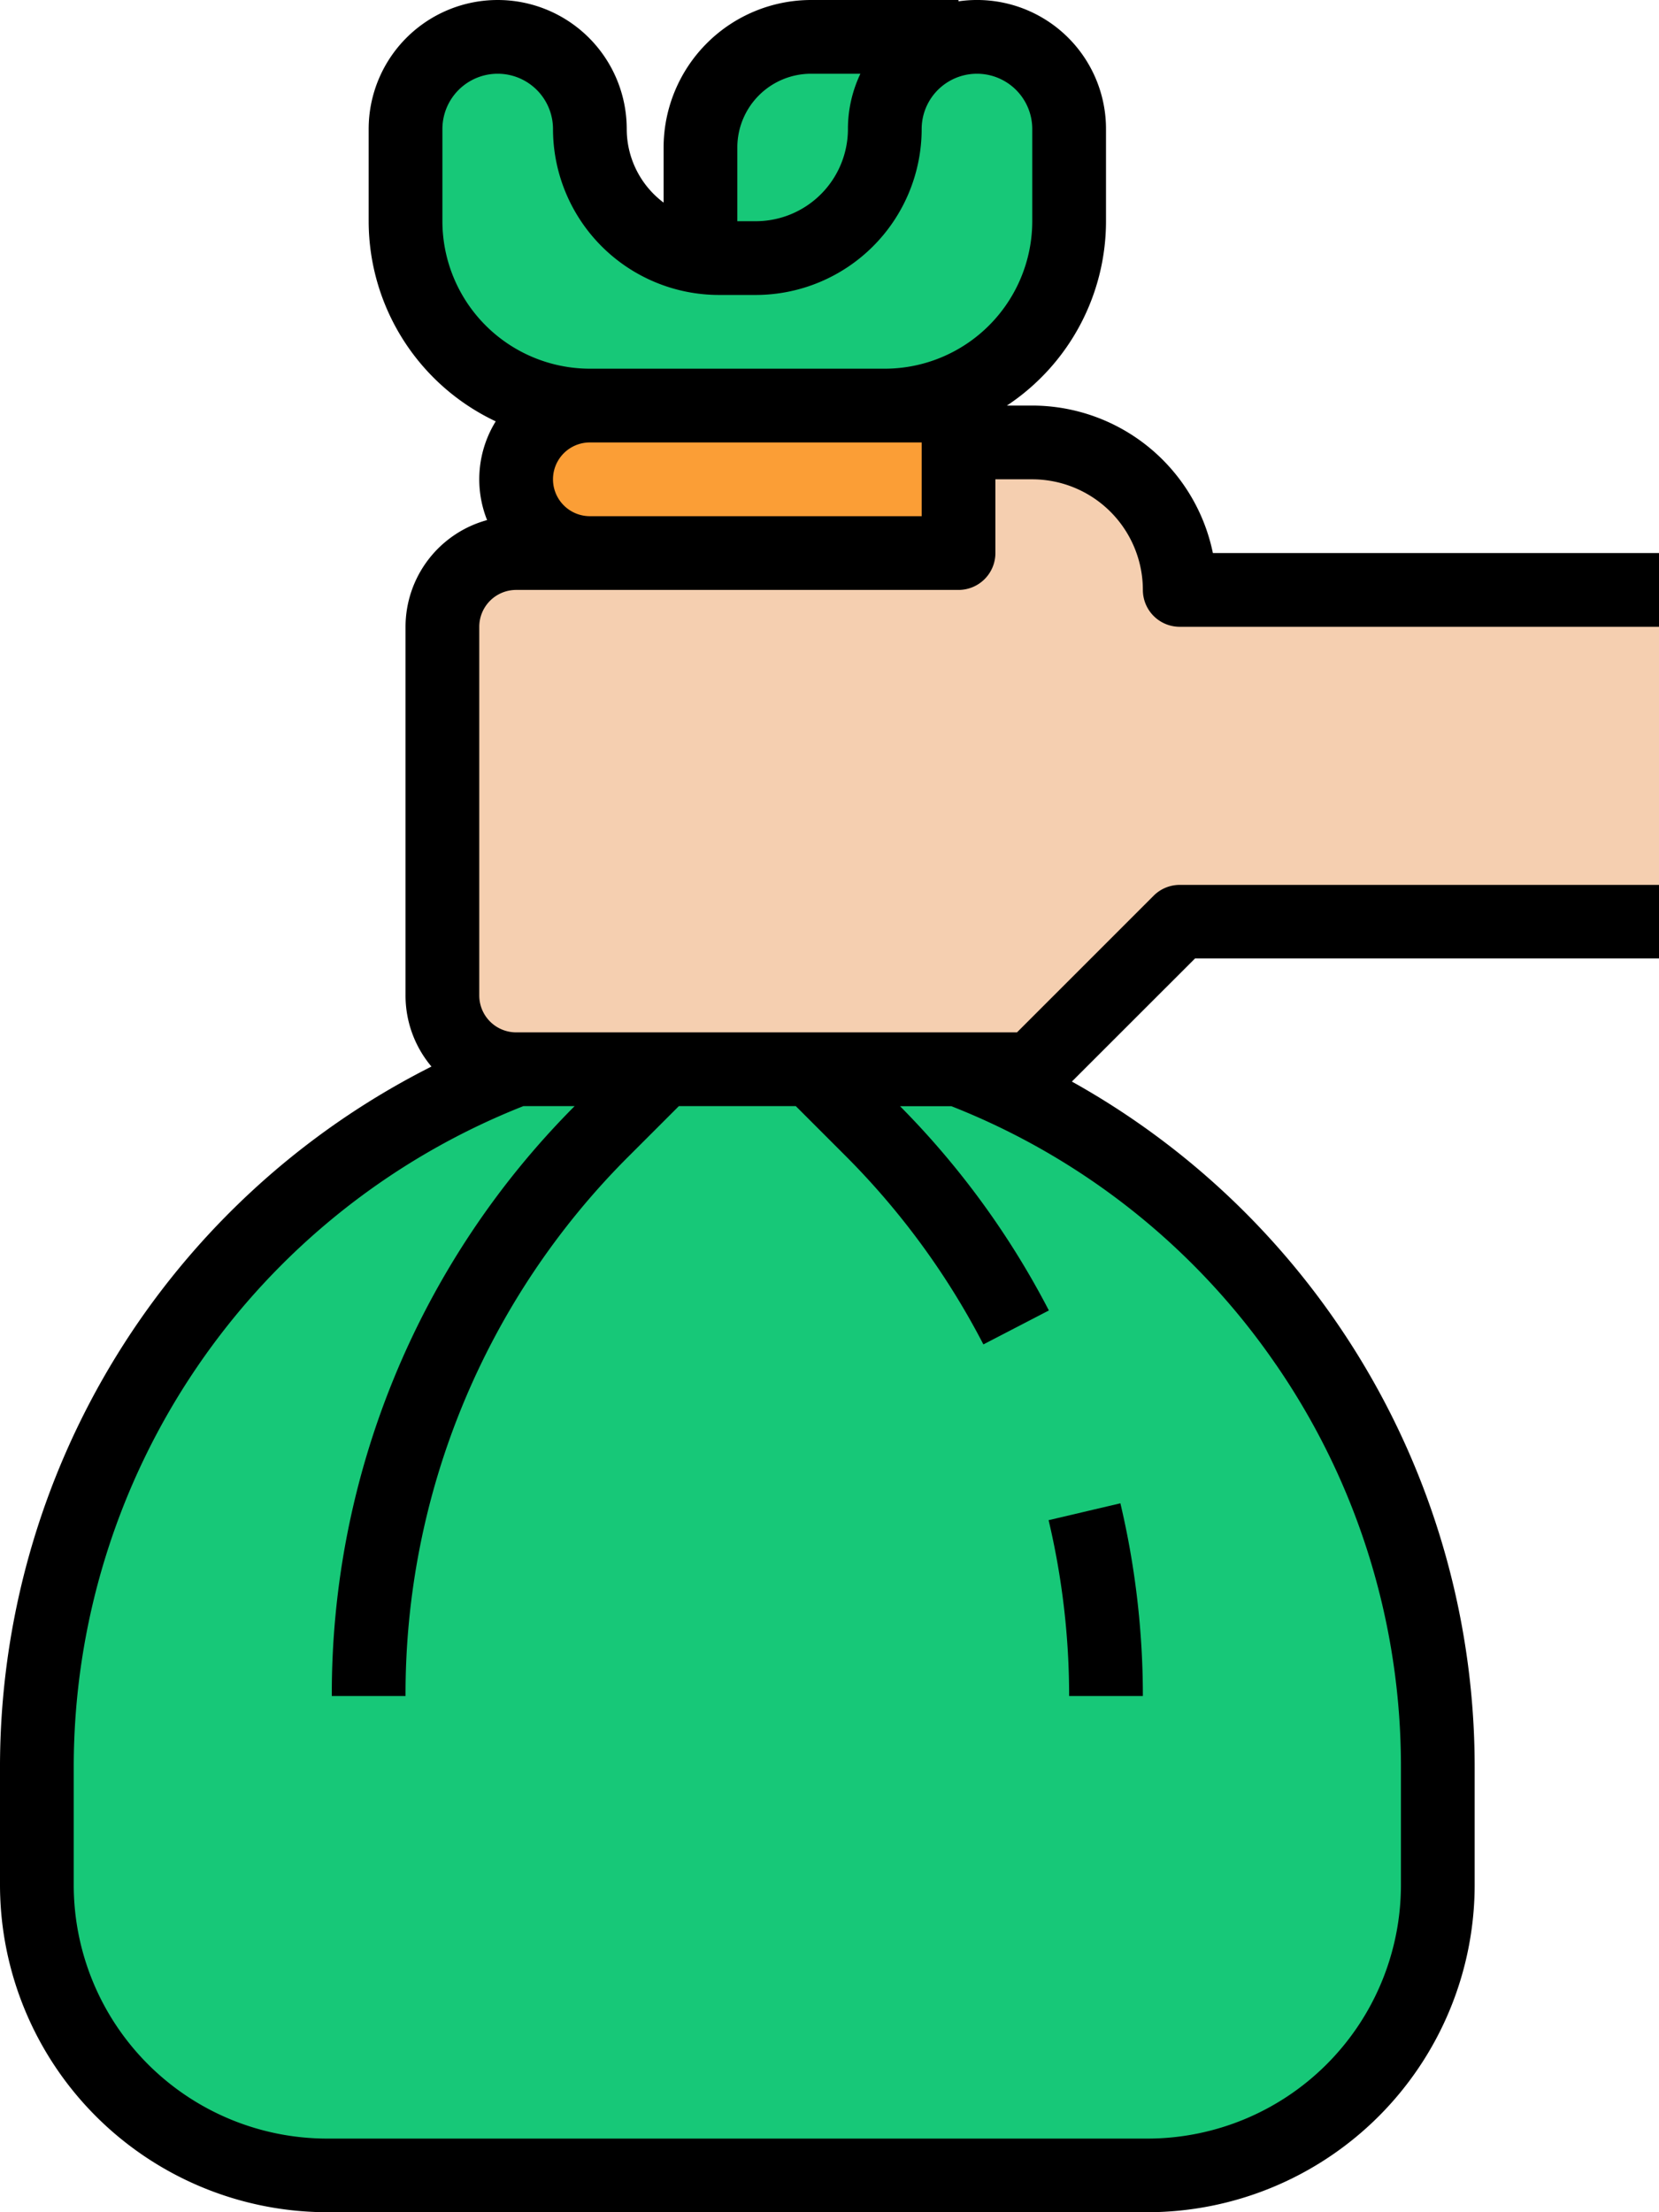 <svg xmlns="http://www.w3.org/2000/svg" width="56.25" height="75" viewBox="0 0 56.25 75">
  <g id="Fill_out_line" data-name="Fill out line" transform="translate(-72 -16)">
    <path id="Trazado_105787" data-name="Trazado 105787" d="M111.25,248h0a25.35,25.35,0,0,1,16.25,23.66v4a9.844,9.844,0,0,1-9.844,9.844H89.844A9.844,9.844,0,0,1,80,275.656v-4A25.35,25.35,0,0,1,96.25,248h15Z" transform="translate(-6.75 -195.75)" fill="#17c878"/>
    <path id="Trazado_105788" data-name="Trazado 105788" d="M224,32.75v-5A3.75,3.75,0,0,1,227.75,24h5v8.75Z" transform="translate(-128.25 -6.75)" fill="#17c878"/>
    <path id="Trazado_105789" data-name="Trazado 105789" d="M193,128.25l-5,5H170.5a2.5,2.5,0,0,1-2.5-2.5v-12.5a2.5,2.5,0,0,1,2.5-2.5h11.25V112H188a5,5,0,0,1,5,5h16.25v11.25Z" transform="translate(-81 -81)" fill="#f5cfb0"/>
    <rect id="Rectángulo_31175" data-name="Rectángulo 31175" width="15" height="5" rx="2.5" transform="translate(89.5 29.75)" fill="#fb9e36"/>
    <path id="Trazado_105790" data-name="Trazado 105790" d="M163.125,24h0a3.125,3.125,0,0,1,3.125,3.125h0a4.375,4.375,0,0,0,4.375,4.375h1.25a4.375,4.375,0,0,0,4.375-4.375h0A3.125,3.125,0,0,1,179.375,24h0a3.125,3.125,0,0,1,3.125,3.125V30.25a6.25,6.25,0,0,1-6.25,6.25h-10A6.25,6.25,0,0,1,160,30.25V27.125A3.125,3.125,0,0,1,163.125,24Z" transform="translate(-74.25 -6.75)" fill="#17c878"/>
    <path id="Trazado_105791" data-name="Trazado 105791" d="M89.5,36h15a1.25,1.25,0,0,0,1.25-1.25v-2.5H107A3.754,3.754,0,0,1,110.75,36,1.25,1.25,0,0,0,112,37.25h16.25v-2.5H113.124a6.261,6.261,0,0,0-6.124-5h-.86a7.5,7.5,0,0,0,3.36-6.25V20.375a4.372,4.372,0,0,0-5-4.33V16h-5a5.006,5.006,0,0,0-5,5v1.869a3.119,3.119,0,0,1-1.25-2.494,4.375,4.375,0,0,0-8.75,0V23.5a7.509,7.509,0,0,0,4.308,6.785,3.738,3.738,0,0,0-.293,3.347A3.756,3.756,0,0,0,85.75,37.25v12.5a3.733,3.733,0,0,0,.879,2.409A26.59,26.59,0,0,0,72,75.91v4A11.106,11.106,0,0,0,83.094,91h27.812A11.106,11.106,0,0,0,122,79.906v-4a26.6,26.6,0,0,0-13.657-23.238l4.175-4.173H128.25V46H112a1.25,1.25,0,0,0-.884.366L106.482,51H89.5a1.251,1.251,0,0,1-1.25-1.25V37.25A1.251,1.251,0,0,1,89.5,36Zm10-17.5h1.673a4.349,4.349,0,0,0-.423,1.875A3.128,3.128,0,0,1,97.625,23.5H97V21a2.5,2.5,0,0,1,2.5-2.5ZM87,23.5V20.375a1.875,1.875,0,1,1,3.75,0A5.631,5.631,0,0,0,96.375,26h1.25a5.631,5.631,0,0,0,5.625-5.625,1.875,1.875,0,0,1,3.75,0V23.5a5.006,5.006,0,0,1-5,5H92A5.006,5.006,0,0,1,87,23.5ZM103.25,31v2.5H92A1.25,1.25,0,0,1,92,31Zm12.016,31.266A24,24,0,0,1,119.5,75.91v4a8.6,8.6,0,0,1-8.594,8.594H83.094A8.6,8.6,0,0,1,74.5,79.906v-4A24.092,24.092,0,0,1,89.746,53.5h1.738a28.222,28.222,0,0,0-8.234,20h2.5a25.74,25.74,0,0,1,7.589-18.321L95.018,53.5h3.964l1.679,1.679a25.869,25.869,0,0,1,4.682,6.4l2.22-1.151a28.374,28.374,0,0,0-5.046-6.925h1.74a23.994,23.994,0,0,1,11.01,8.766Z" transform="translate(0 0)"/>
    <path id="Trazado_105792" data-name="Trazado 105792" d="M300.246,348.715h2.5a28.436,28.436,0,0,0-.762-6.534l-2.434.572A25.944,25.944,0,0,1,300.246,348.715Z" transform="translate(-191.996 -275.215)"/>
  </g>
</svg>
